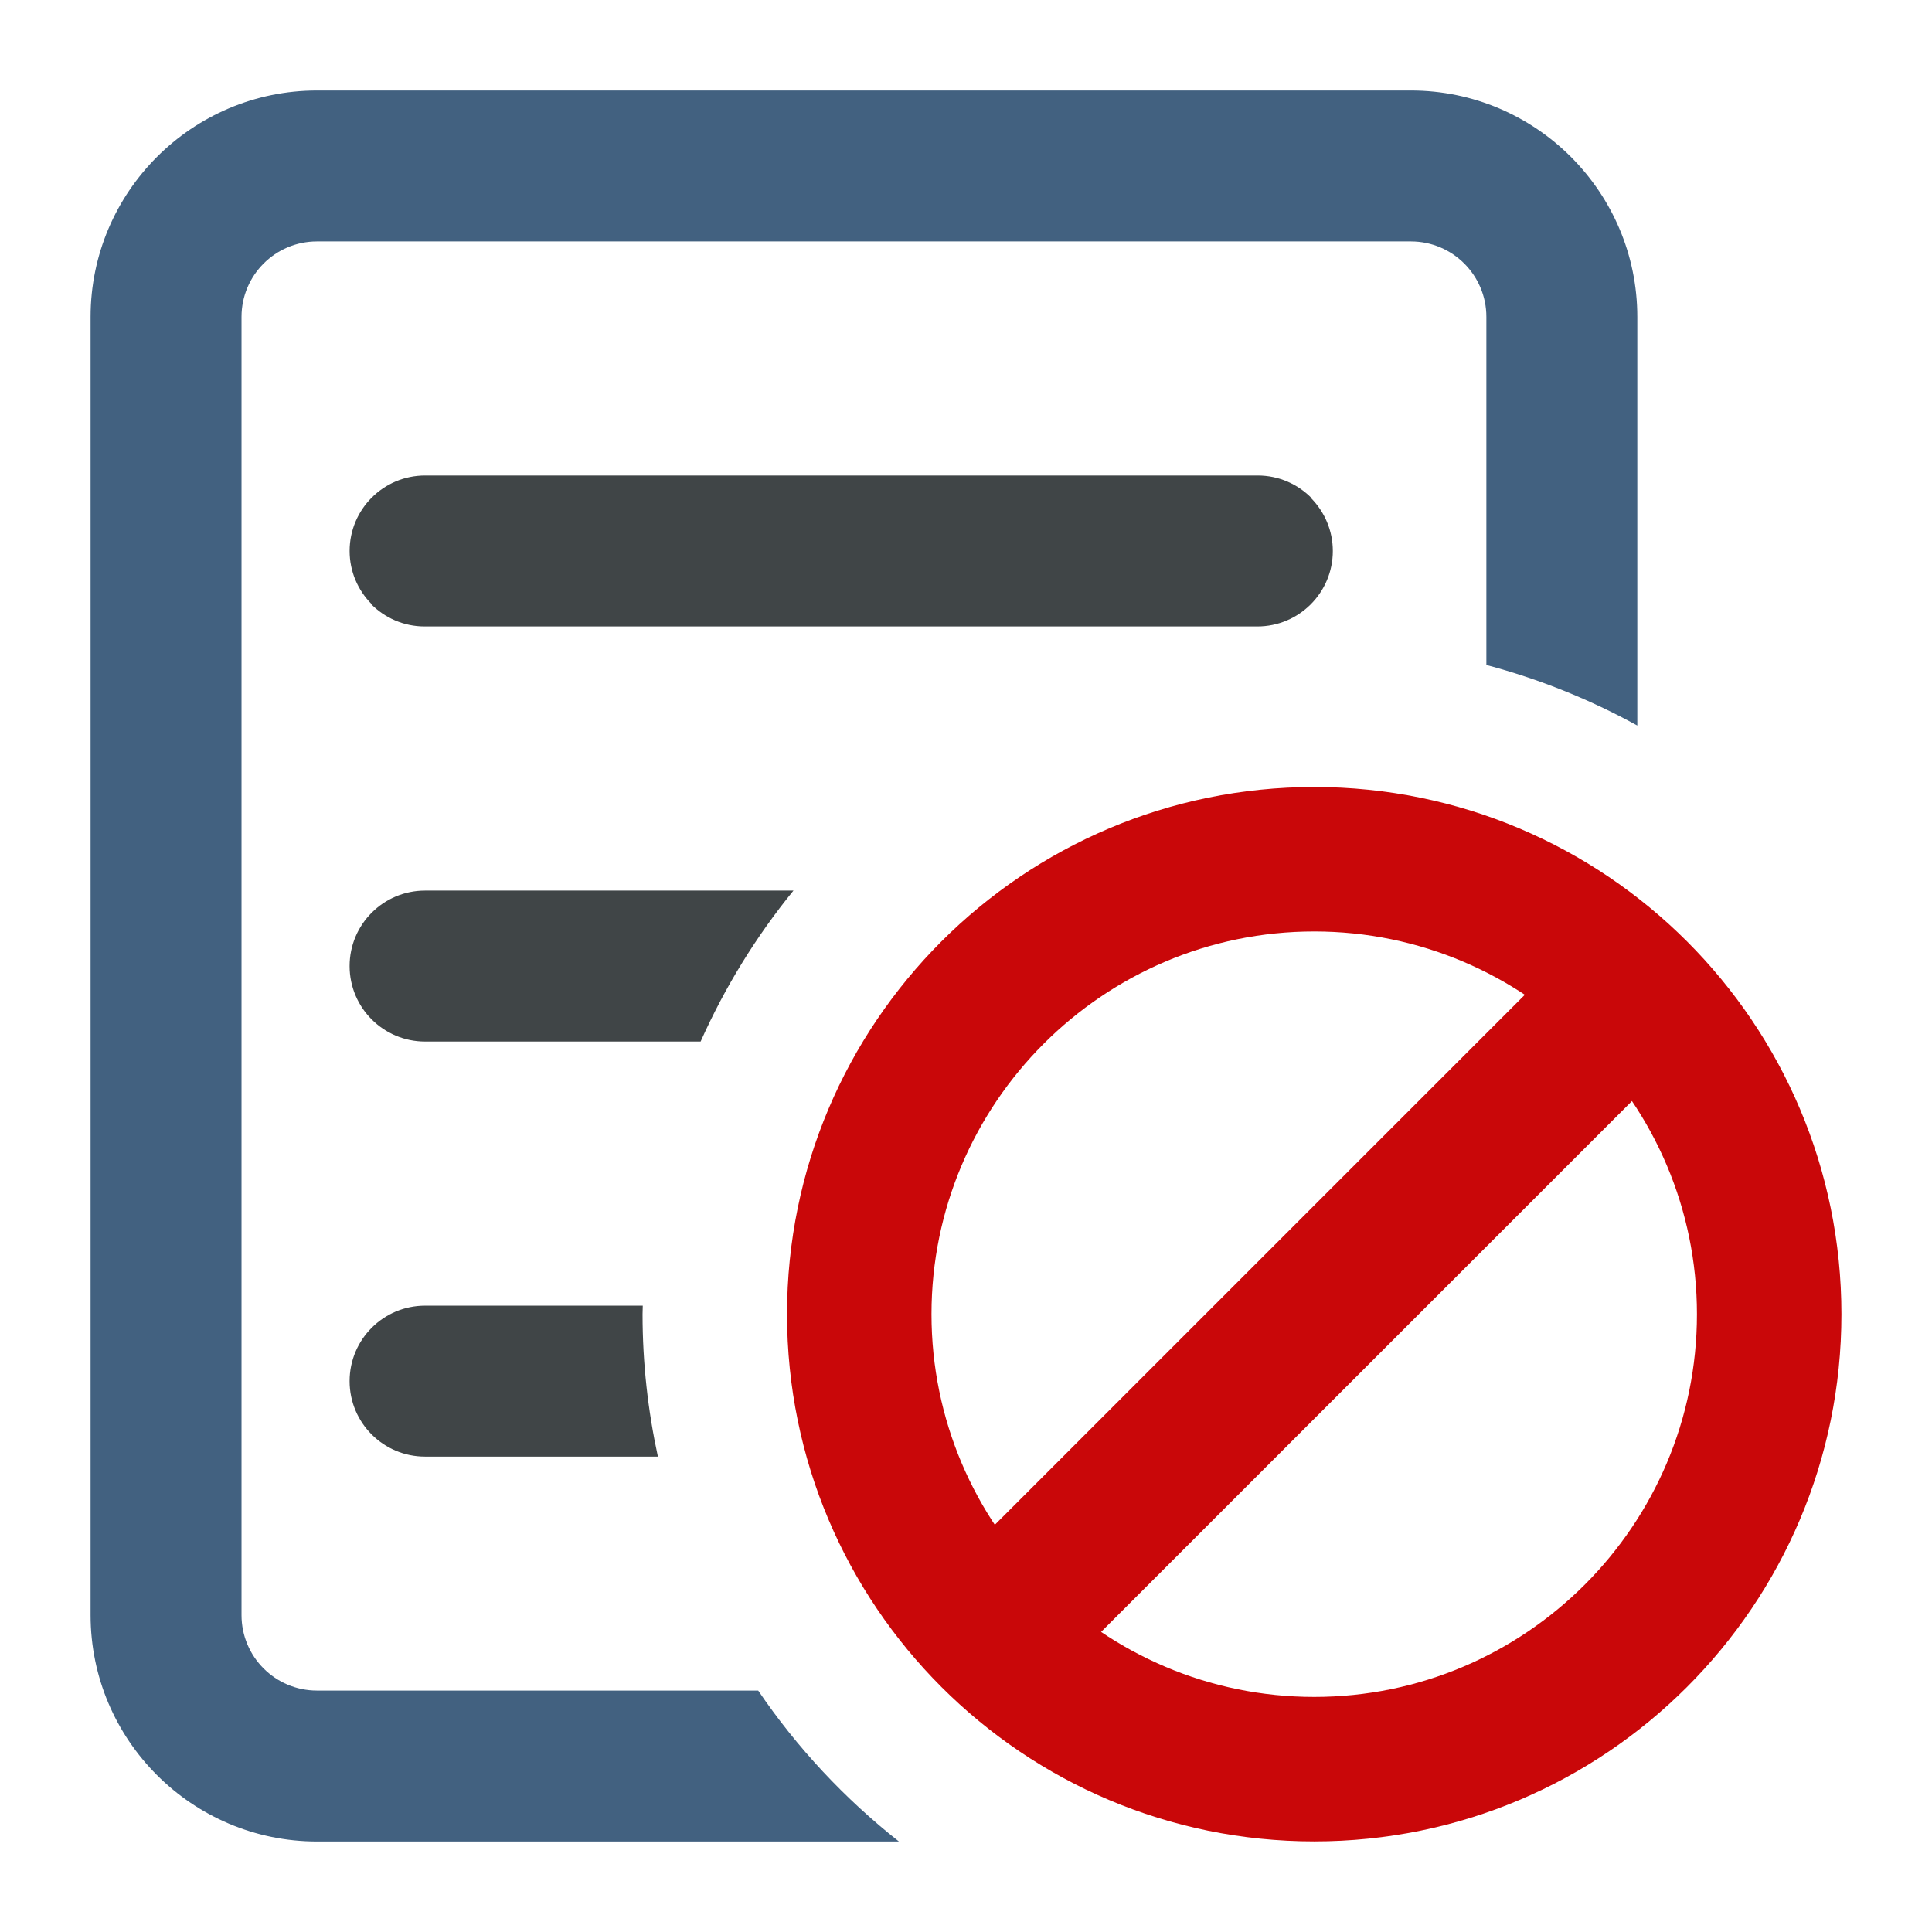 <svg xmlns="http://www.w3.org/2000/svg" xmlns:xlink="http://www.w3.org/1999/xlink" width="100%" height="100%" fill-rule="evenodd" stroke-linejoin="round" stroke-miterlimit="1.414" clip-rule="evenodd" version="1.1" viewBox="0 0 128 128" xml:space="preserve"><g transform="matrix(1,0,0,1,-384,-320)"><g id="ban_list" transform="matrix(1,0,0,1,384,320)"><rect width="128" height="128" x="0" y="0" fill="none"/><g><path fill="#C90709" fill-rule="nonzero" d="M87.07,61.708C101.051,61.708 112.426,73.084 112.426,87.065C112.426,101.046 101.051,112.421 87.07,112.421C73.09,112.421 61.713,101.046 61.713,87.065C61.713,73.084 73.09,61.708 87.07,61.708M87.07,52.137C67.78,52.137 52.142,67.776 52.142,87.066C52.142,106.356 67.78,121.994 87.07,121.994C106.36,121.994 121.998,106.356 121.998,87.066C121.998,67.776 106.36,52.137 87.07,52.137Z" transform="matrix(1,0,0,1,0.001,0.004)"/><g transform="matrix(1,0,0,1,0.001,0.004) matrix(0.707,0.707,-0.707,0.707,87.003,-36.043)"><rect width="9.999" height="66.224" x="82.012" y="53.894" fill="#C90709"/></g></g><g><path fill="none" d="M83.302,41.5L78.812,41.5L28.162,41.5L28.133,41.5C26.737,41.5 25.478,40.925 24.57,40.002L24.586,39.986C23.708,39.085 23.162,37.857 23.162,36.5C23.162,33.739 25.401,31.5 28.162,31.5L83.331,31.5C84.727,31.5 85.986,32.075 86.894,32.998L86.878,33.015C87.756,33.916 88.302,35.143 88.302,36.501C88.302,39.261 86.063,41.5 83.302,41.5Z" transform="matrix(1,0,0,1,0.001,0.004)"/><path fill="none" d="M87.445,121.983C106.561,121.781 121.998,106.229 121.998,87.065C121.998,67.775 106.36,52.136 87.07,52.136C67.78,52.136 52.142,67.775 52.142,87.065C52.142,96.834 56.157,105.661 62.621,112L75.964,112L87.445,121.983Z" transform="matrix(1,0,0,1,0.001,0.004)"/><path fill="#426180" fill-rule="nonzero" d="M50.231,112L21,112C18.238,112 16,109.762 16,107L16,20.992C16,18.231 18.238,15.992 21,15.992L93.475,15.992C96.237,15.992 98.475,18.231 98.475,20.992C98.475,20.992 98.475,36.454 98.475,44.053C101.997,44.988 105.35,46.343 108.475,48.065L108.475,20.992C108.475,12.721 101.746,5.992 93.475,5.992L21,5.992C12.729,5.992 6,12.721 6,20.992L6,107C6,115.271 12.729,122 21,122L59.555,122C55.961,119.164 52.808,115.795 50.231,112Z" transform="matrix(1,0,0,1,0.001,0.004)"/><path fill="#404547" fill-rule="nonzero" d="M86.894,32.998C85.987,32.075 84.728,31.5 83.331,31.5L83.302,31.5L32.652,31.5L28.162,31.5C25.401,31.5 23.162,33.739 23.162,36.5C23.162,37.857 23.707,39.085 24.586,39.986L24.57,40.002C25.477,40.925 26.736,41.5 28.133,41.5L83.302,41.5C86.063,41.5 88.302,39.261 88.302,36.5C88.302,35.143 87.756,33.915 86.878,33.014L86.894,32.998Z" transform="matrix(1,0,0,1,0.001,0.004)"/><path fill="#404547" fill-rule="nonzero" d="M23.161,64C23.161,66.762 25.4,69 28.161,69L46.417,69C48.028,65.389 50.1,62.029 52.568,59L28.161,59C25.4,59 23.161,61.239 23.161,64Z" transform="matrix(1,0,0,1,0.001,0.004)"/><path fill="#404547" fill-rule="nonzero" d="M23.161,91.5C23.161,94.262 25.4,96.5 28.161,96.5L43.586,96.5C42.926,93.457 42.57,90.303 42.57,87.065C42.57,86.876 42.582,86.689 42.584,86.5L28.161,86.5C25.4,86.5 23.161,88.738 23.161,91.5Z" transform="matrix(1,0,0,1,0.001,0.004)"/></g></g></g></svg>